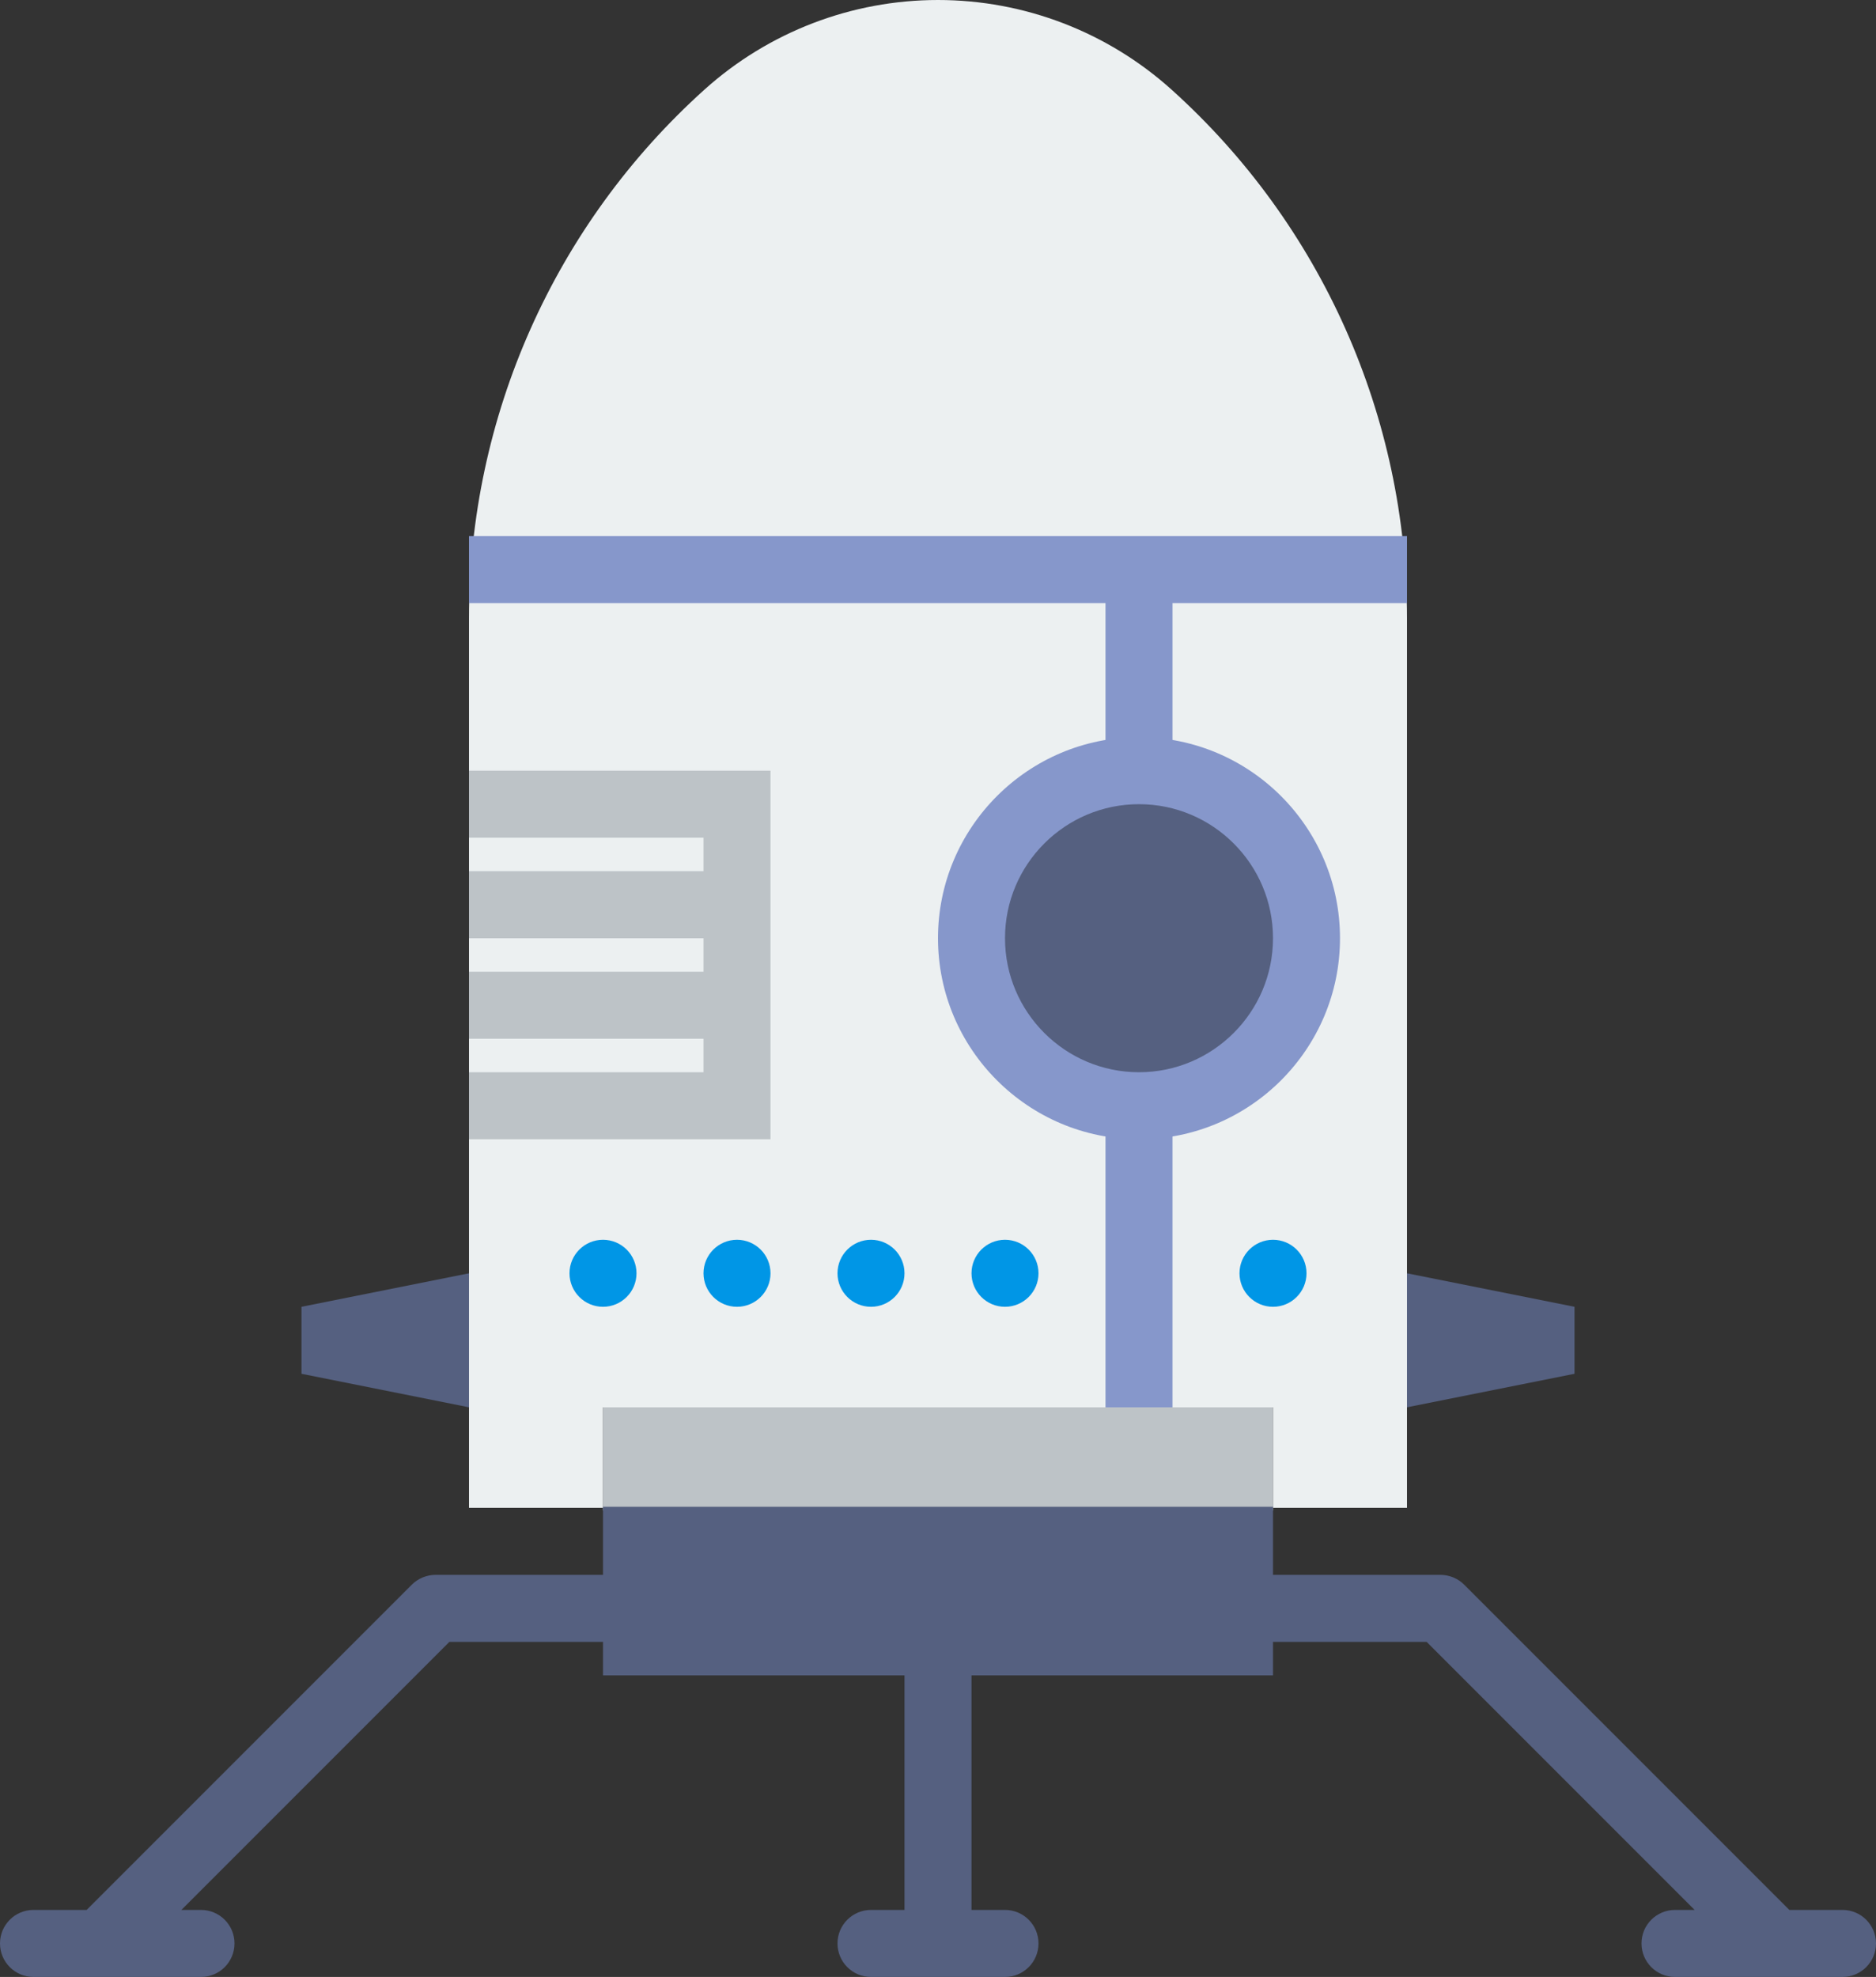 <?xml version="1.0" encoding="UTF-8" standalone="no"?>
<svg width="56px" height="59px" viewBox="0 0 56 59" version="1.1" xmlns="http://www.w3.org/2000/svg" xmlns:xlink="http://www.w3.org/1999/xlink" xmlns:sketch="http://www.bohemiancoding.com/sketch/ns">
    <rect x="0" y="0" width="56" height="59" fill="#333333" stroke="none"/>
    <!-- Generator: Sketch 3.2.2 (9983) - http://www.bohemiancoding.com/sketch -->
    <title>12 - Moon Lander (Flat)</title>
    <desc>Created with Sketch.</desc>
    <defs></defs>
    <g id="Page-1" stroke="none" stroke-width="1" fill="none" fill-rule="evenodd" sketch:type="MSPage">
        <g id="12---Moon-Lander-(Flat)" sketch:type="MSLayerGroup">
            <path d="M18,47 L13,47 C12.87,47 12.74,47.027 12.618,47.077 C12.495,47.128 12.384,47.201 12.292,47.294 L2.586,57 L1,57 C0.447,57 0,57.447 0,58 C0,58.553 0.447,59 1,59 L6,59 C6.553,59 7,58.553 7,58 C7,57.447 6.553,57 6,57 L5.414,57 L13.414,49 L18,49 C18.553,49 19,48.553 19,48 C19,47.447 18.553,47 18,47" id="Fill-42" fill="#556080" sketch:type="MSShapeGroup"></path>
            <path d="M55,57 L53.414,57 L43.708,47.294 C43.616,47.201 43.505,47.128 43.382,47.077 C43.26,47.027 43.13,47 43,47 L38,47 C37.447,47 37,47.447 37,48 C37,48.553 37.447,49 38,49 L42.586,49 L50.586,57 L50,57 C49.447,57 49,57.447 49,58 C49,58.553 49.447,59 50,59 L55,59 C55.553,59 56,58.553 56,58 C56,57.447 55.553,57 55,57" id="Fill-43" fill="#556080" sketch:type="MSShapeGroup"></path>
            <path d="M30,57 L29,57 L29,50 C29,49.447 28.553,49 28,49 C27.447,49 27,49.447 27,50 L27,57 L26,57 C25.447,57 25,57.447 25,58 C25,58.553 25.447,59 26,59 L30,59 C30.553,59 31,58.553 31,58 C31,57.447 30.553,57 30,57" id="Fill-44" fill="#556080" sketch:type="MSShapeGroup"></path>
            <path d="M18,42 L38,42 L38,45.077 L18,45.077 L18,42 Z" id="Fill-739" fill="#BDC3C7" sketch:type="MSShapeGroup"></path>
            <path d="M28,0 L28,0 C25.425,0 22.941,0.953 21.027,2.676 C16.554,6.701 14,12.436 14,18.454 L14,45 L18,45 L18,42 L38,42 L38,45 L42,45 L42,18.454 C42,12.436 39.446,6.701 34.973,2.676 C33.059,0.953 30.575,0 28,0" id="Fill-740" fill="#ECF0F1" sketch:type="MSShapeGroup"></path>
            <path d="M42,16 L14,16 L14,18 L33,18 L33,23 L35,23 L35,18 L42,18 L42,16" id="Fill-741" fill="#8697CB" sketch:type="MSShapeGroup"></path>
            <path d="M33,33 L35,33 L35,42 L33,42 L33,33 Z" id="Fill-742" fill="#8697CB" sketch:type="MSShapeGroup"></path>
            <path d="M19,38 C19,38.552 18.552,39 18,39 C17.448,39 17,38.552 17,38 C17,37.448 17.448,37 18,37 C18.552,37 19,37.448 19,38" id="Fill-743" fill="#0096E6" sketch:type="MSShapeGroup"></path>
            <path d="M23,38 C23,38.552 22.552,39 22,39 C21.448,39 21,38.552 21,38 C21,37.448 21.448,37 22,37 C22.552,37 23,37.448 23,38" id="Fill-744" fill="#0096E6" sketch:type="MSShapeGroup"></path>
            <path d="M27,38 C27,38.552 26.552,39 26,39 C25.448,39 25,38.552 25,38 C25,37.448 25.448,37 26,37 C26.552,37 27,37.448 27,38" id="Fill-745" fill="#0096E6" sketch:type="MSShapeGroup"></path>
            <path d="M31,38 C31,38.552 30.552,39 30,39 C29.448,39 29,38.552 29,38 C29,37.448 29.448,37 30,37 C30.552,37 31,37.448 31,38" id="Fill-746" fill="#0096E6" sketch:type="MSShapeGroup"></path>
            <path d="M39,38 C39,38.552 38.552,39 38,39 C37.448,39 37,38.552 37,38 C37,37.448 37.448,37 38,37 C38.552,37 39,37.448 39,38" id="Fill-747" fill="#0096E6" sketch:type="MSShapeGroup"></path>
            <path d="M14,42 L9,41 L9,39 L14,38 L14,42" id="Fill-748" fill="#556080" sketch:type="MSShapeGroup"></path>
            <path d="M42,38 L47,39 L47,41 L42,42 L42,38" id="Fill-749" fill="#556080" sketch:type="MSShapeGroup"></path>
            <path d="M39,28 C39,30.761 36.761,33 34,33 C31.239,33 29,30.761 29,28 C29,25.239 31.239,23 34,23 C36.761,23 39,25.239 39,28" id="Fill-1161" fill="#556080" sketch:type="MSShapeGroup"></path>
            <path d="M34,34 C30.691,34 28,31.309 28,28 C28,24.691 30.691,22 34,22 C37.309,22 40,24.691 40,28 C40,31.309 37.309,34 34,34 L34,34 Z M34,24 C31.794,24 30,25.794 30,28 C30,30.206 31.794,32 34,32 C36.206,32 38,30.206 38,28 C38,25.794 36.206,24 34,24 L34,24 Z" id="Fill-1162" fill="#8697CB" sketch:type="MSShapeGroup"></path>
            <path d="M14,23 L14,25 L21,25 L21,26 L14,26 L14,28 L21,28 L21,29 L14,29 L14,31 L21,31 L21,32 L14,32 L14,34 L23,34 L23,23 L14,23" id="Fill-1163" fill="#BDC3C7" sketch:type="MSShapeGroup"></path>
            <path d="M18,44.968 L38,44.968 L38,50 L18,50 L18,44.968 Z" id="Fill-1164" fill="#556080" sketch:type="MSShapeGroup"></path>
        </g>
    </g>
</svg>